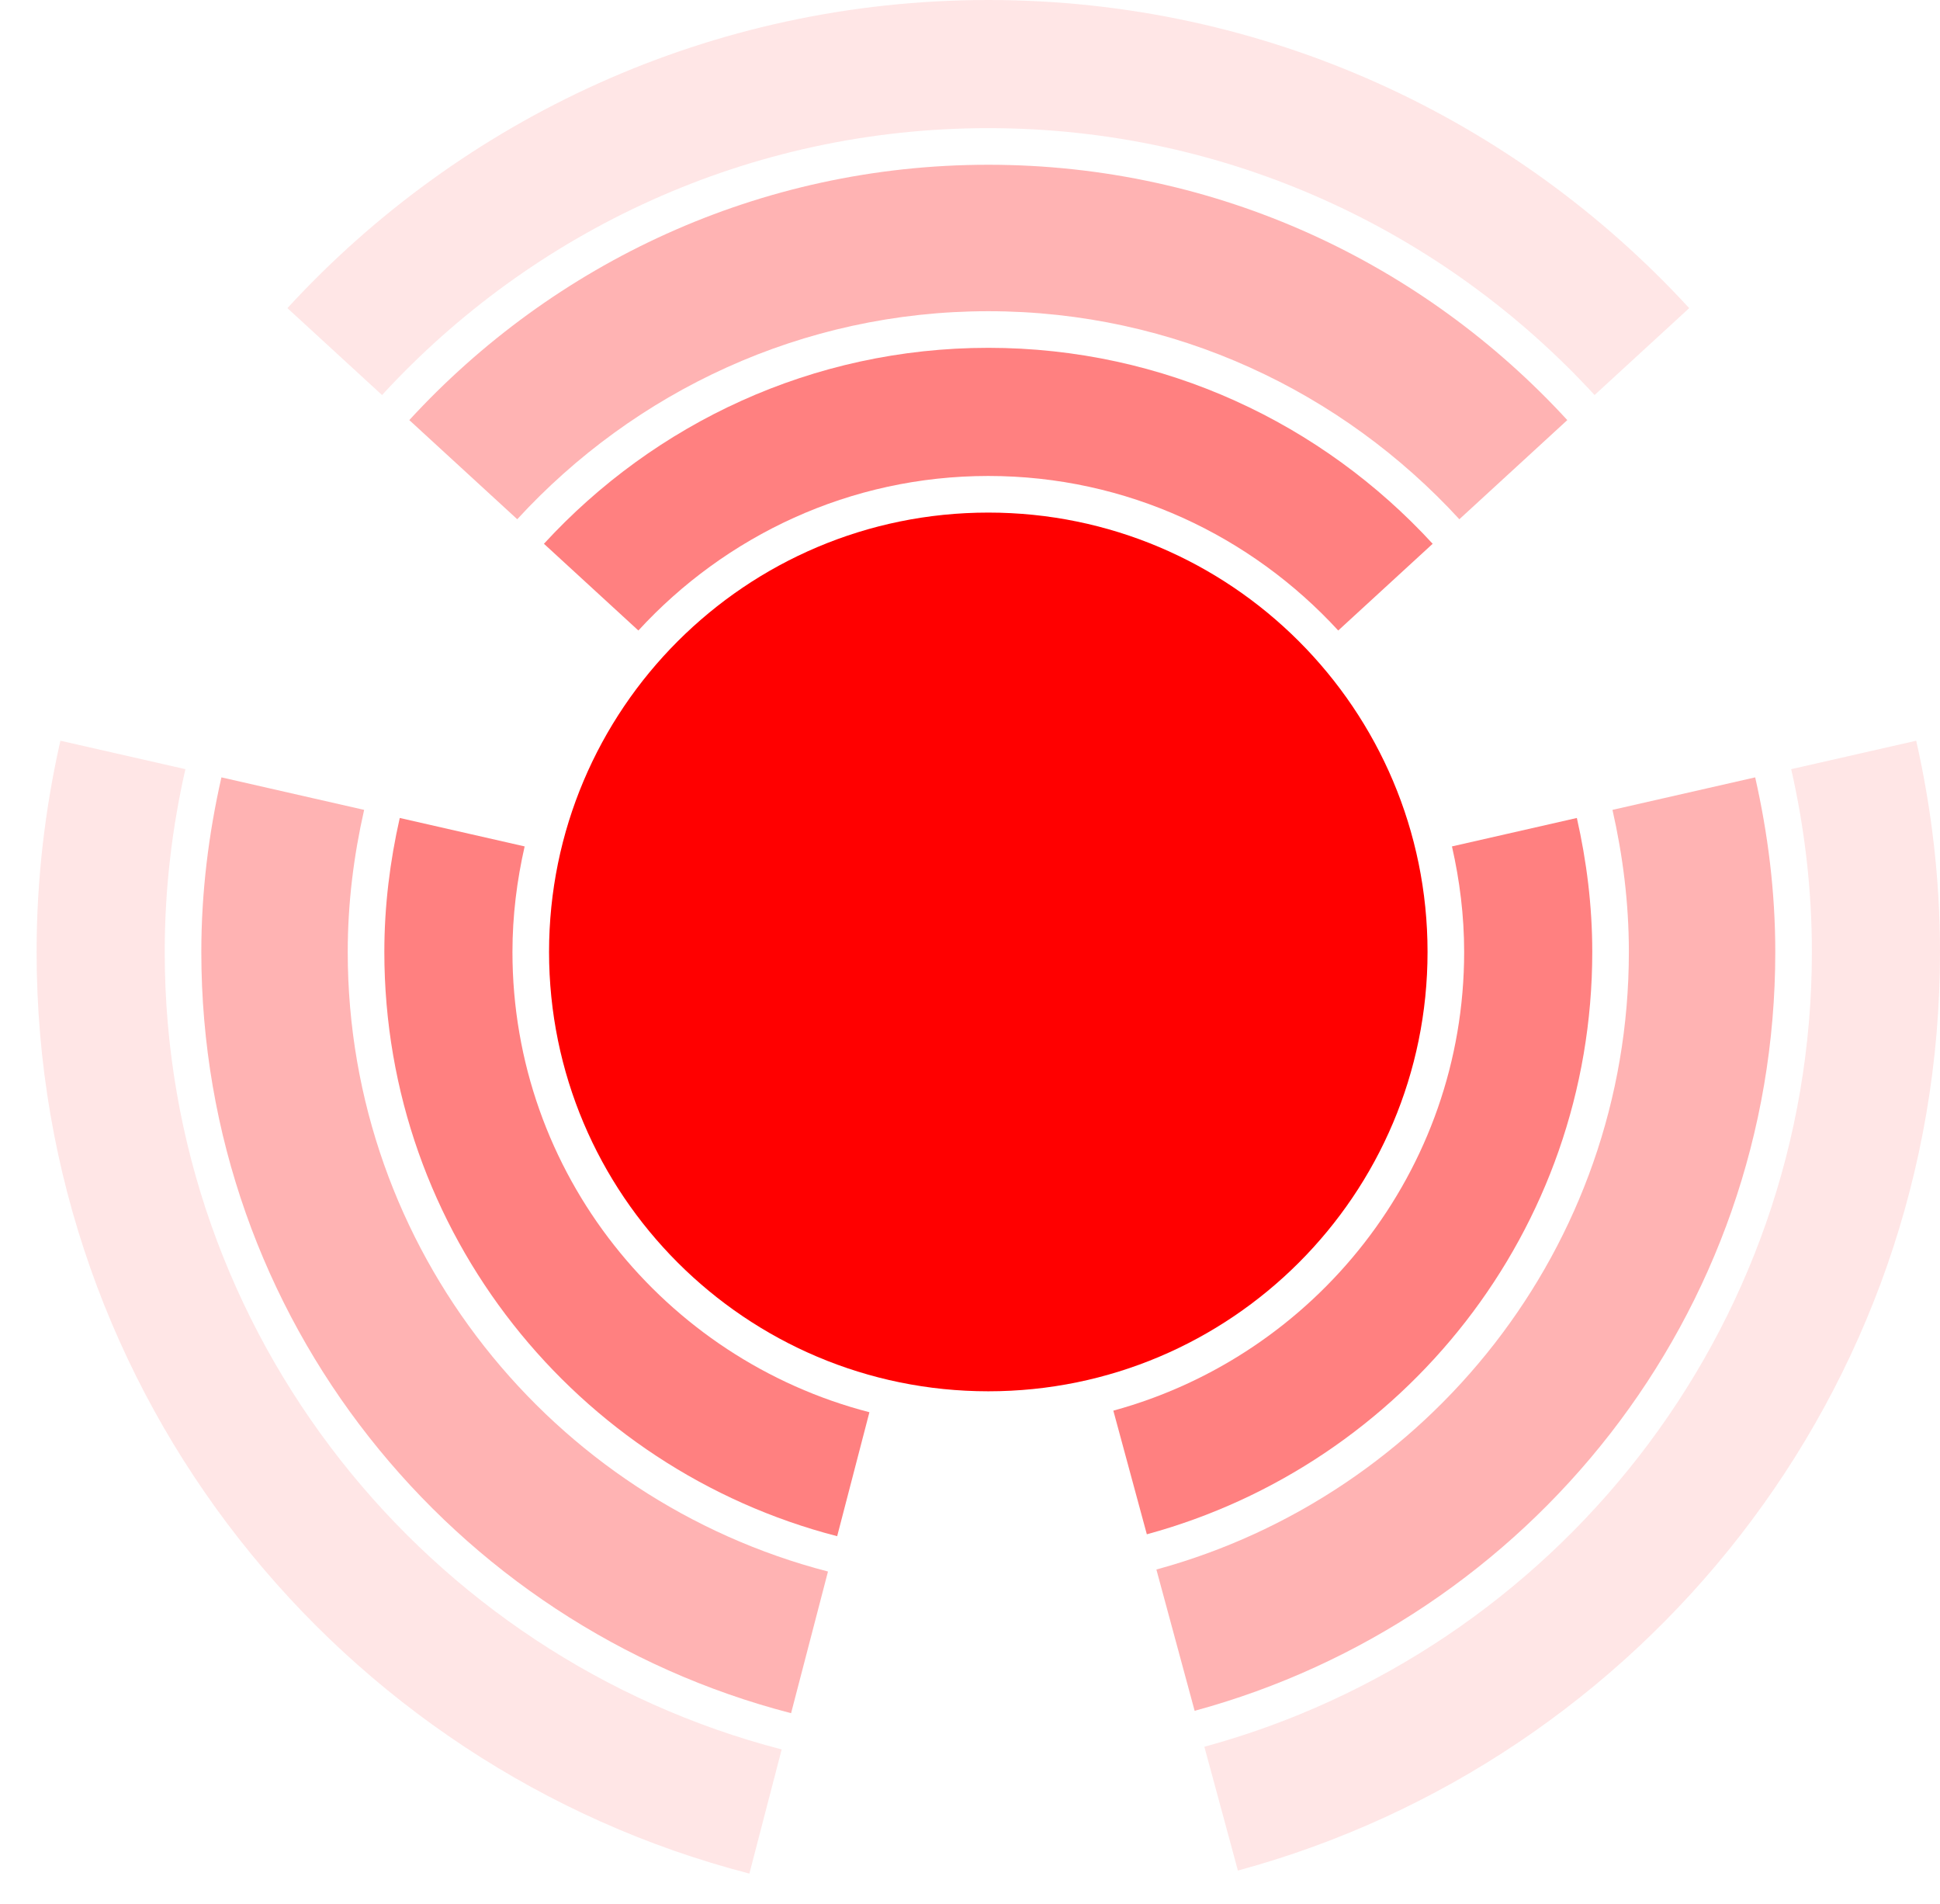 <?xml version="1.0" standalone="no"?><!-- Generator: Adobe Fireworks CS6, Export SVG Extension by Aaron Beall (http://fireworks.abeall.com) . Version: 0.6.1  --><!DOCTYPE svg PUBLIC "-//W3C//DTD SVG 1.1//EN" "http://www.w3.org/Graphics/SVG/1.1/DTD/svg11.dtd"><svg id="m3.fw-Page%201" viewBox="0 0 53 52" style="background-color:#ffffff00" version="1.1"	xmlns="http://www.w3.org/2000/svg" xmlns:xlink="http://www.w3.org/1999/xlink" xml:space="preserve"	x="0px" y="0px" width="53px" height="52px">	<g id="ai">		<g>			<g>				<path d="M 27 14 C 20.373 14 15 19.373 15 26 C 15 32.627 20.373 38 27 38 C 33.627 38 39 32.627 39 26 C 39 19.373 33.627 14 27 14 Z" fill="#ff0000"/>			</g>			<g>				<path opacity="0.498" d="M 27 9.5 C 22.191 9.5 17.877 11.57 14.86 14.852 L 17.44 17.221 C 19.818 14.634 23.217 13 27 13 C 30.783 13 34.182 14.634 36.56 17.221 L 39.14 14.852 C 36.123 11.57 31.809 9.5 27 9.5 Z" fill="#ff0000"/>				<path opacity="0.298" d="M 21.612 46.792 L 22.62 42.923 C 15.087 40.971 9.5 34.135 9.5 26 C 9.5 24.665 9.664 23.37 9.948 22.12 L 6.049 21.232 C 5.701 22.768 5.5 24.359 5.5 26 C 5.5 36.01 12.351 44.398 21.612 46.792 Z" fill="#ff0000"/>				<path opacity="0.098" d="M 10.437 10.79 C 14.552 6.312 20.453 3.5 27 3.5 C 33.547 3.5 39.448 6.312 43.563 10.79 L 46.148 8.416 C 41.396 3.244 34.578 0 27 0 C 19.422 0 12.604 3.244 7.852 8.416 L 10.437 10.79 Z" fill="#ff0000"/>				<path opacity="0.298" d="M 44.5 26 C 44.5 34.059 39.018 40.844 31.592 42.868 L 32.637 46.727 C 41.772 44.248 48.5 35.92 48.5 26 C 48.5 24.359 48.299 22.768 47.951 21.232 L 44.052 22.12 C 44.336 23.37 44.5 24.665 44.5 26 Z" fill="#ff0000"/>				<path opacity="0.498" d="M 40 26 C 40 31.984 35.93 37.023 30.416 38.529 L 31.331 41.906 C 38.339 40.001 43.5 33.611 43.5 26 C 43.5 24.741 43.346 23.52 43.079 22.341 L 39.667 23.118 C 39.878 24.046 40 25.008 40 26 Z" fill="#ff0000"/>				<path opacity="0.098" d="M 21.355 47.782 C 11.672 45.272 4.5 36.458 4.5 26 C 4.5 24.284 4.699 22.615 5.065 21.008 L 1.65 20.231 C 1.23 22.087 1 24.017 1 26 C 1 38.105 9.273 48.277 20.473 51.173 L 21.355 47.782 Z" fill="#ff0000"/>				<path opacity="0.498" d="M 22.871 41.958 L 23.752 38.572 C 18.153 37.124 14 32.045 14 26 C 14 25.008 14.122 24.046 14.333 23.118 L 10.921 22.341 C 10.654 23.52 10.5 24.741 10.5 26 C 10.5 33.684 15.76 40.122 22.871 41.958 Z" fill="#ff0000"/>				<path opacity="0.098" d="M 48.935 21.008 C 49.3 22.615 49.5 24.284 49.5 26 C 49.5 36.364 42.455 45.108 32.903 47.709 L 33.819 51.09 C 44.87 48.094 53 37.999 53 26 C 53 24.017 52.77 22.087 52.35 20.231 L 48.935 21.008 Z" fill="#ff0000"/>				<path opacity="0.298" d="M 27 4.5 C 20.734 4.5 15.111 7.197 11.182 11.474 L 14.131 14.182 C 17.331 10.699 21.908 8.5 27 8.5 C 32.092 8.5 36.669 10.699 39.869 14.182 L 42.818 11.474 C 38.888 7.197 33.266 4.5 27 4.5 Z" fill="#ff0000"/>			</g>		</g>	</g></svg>